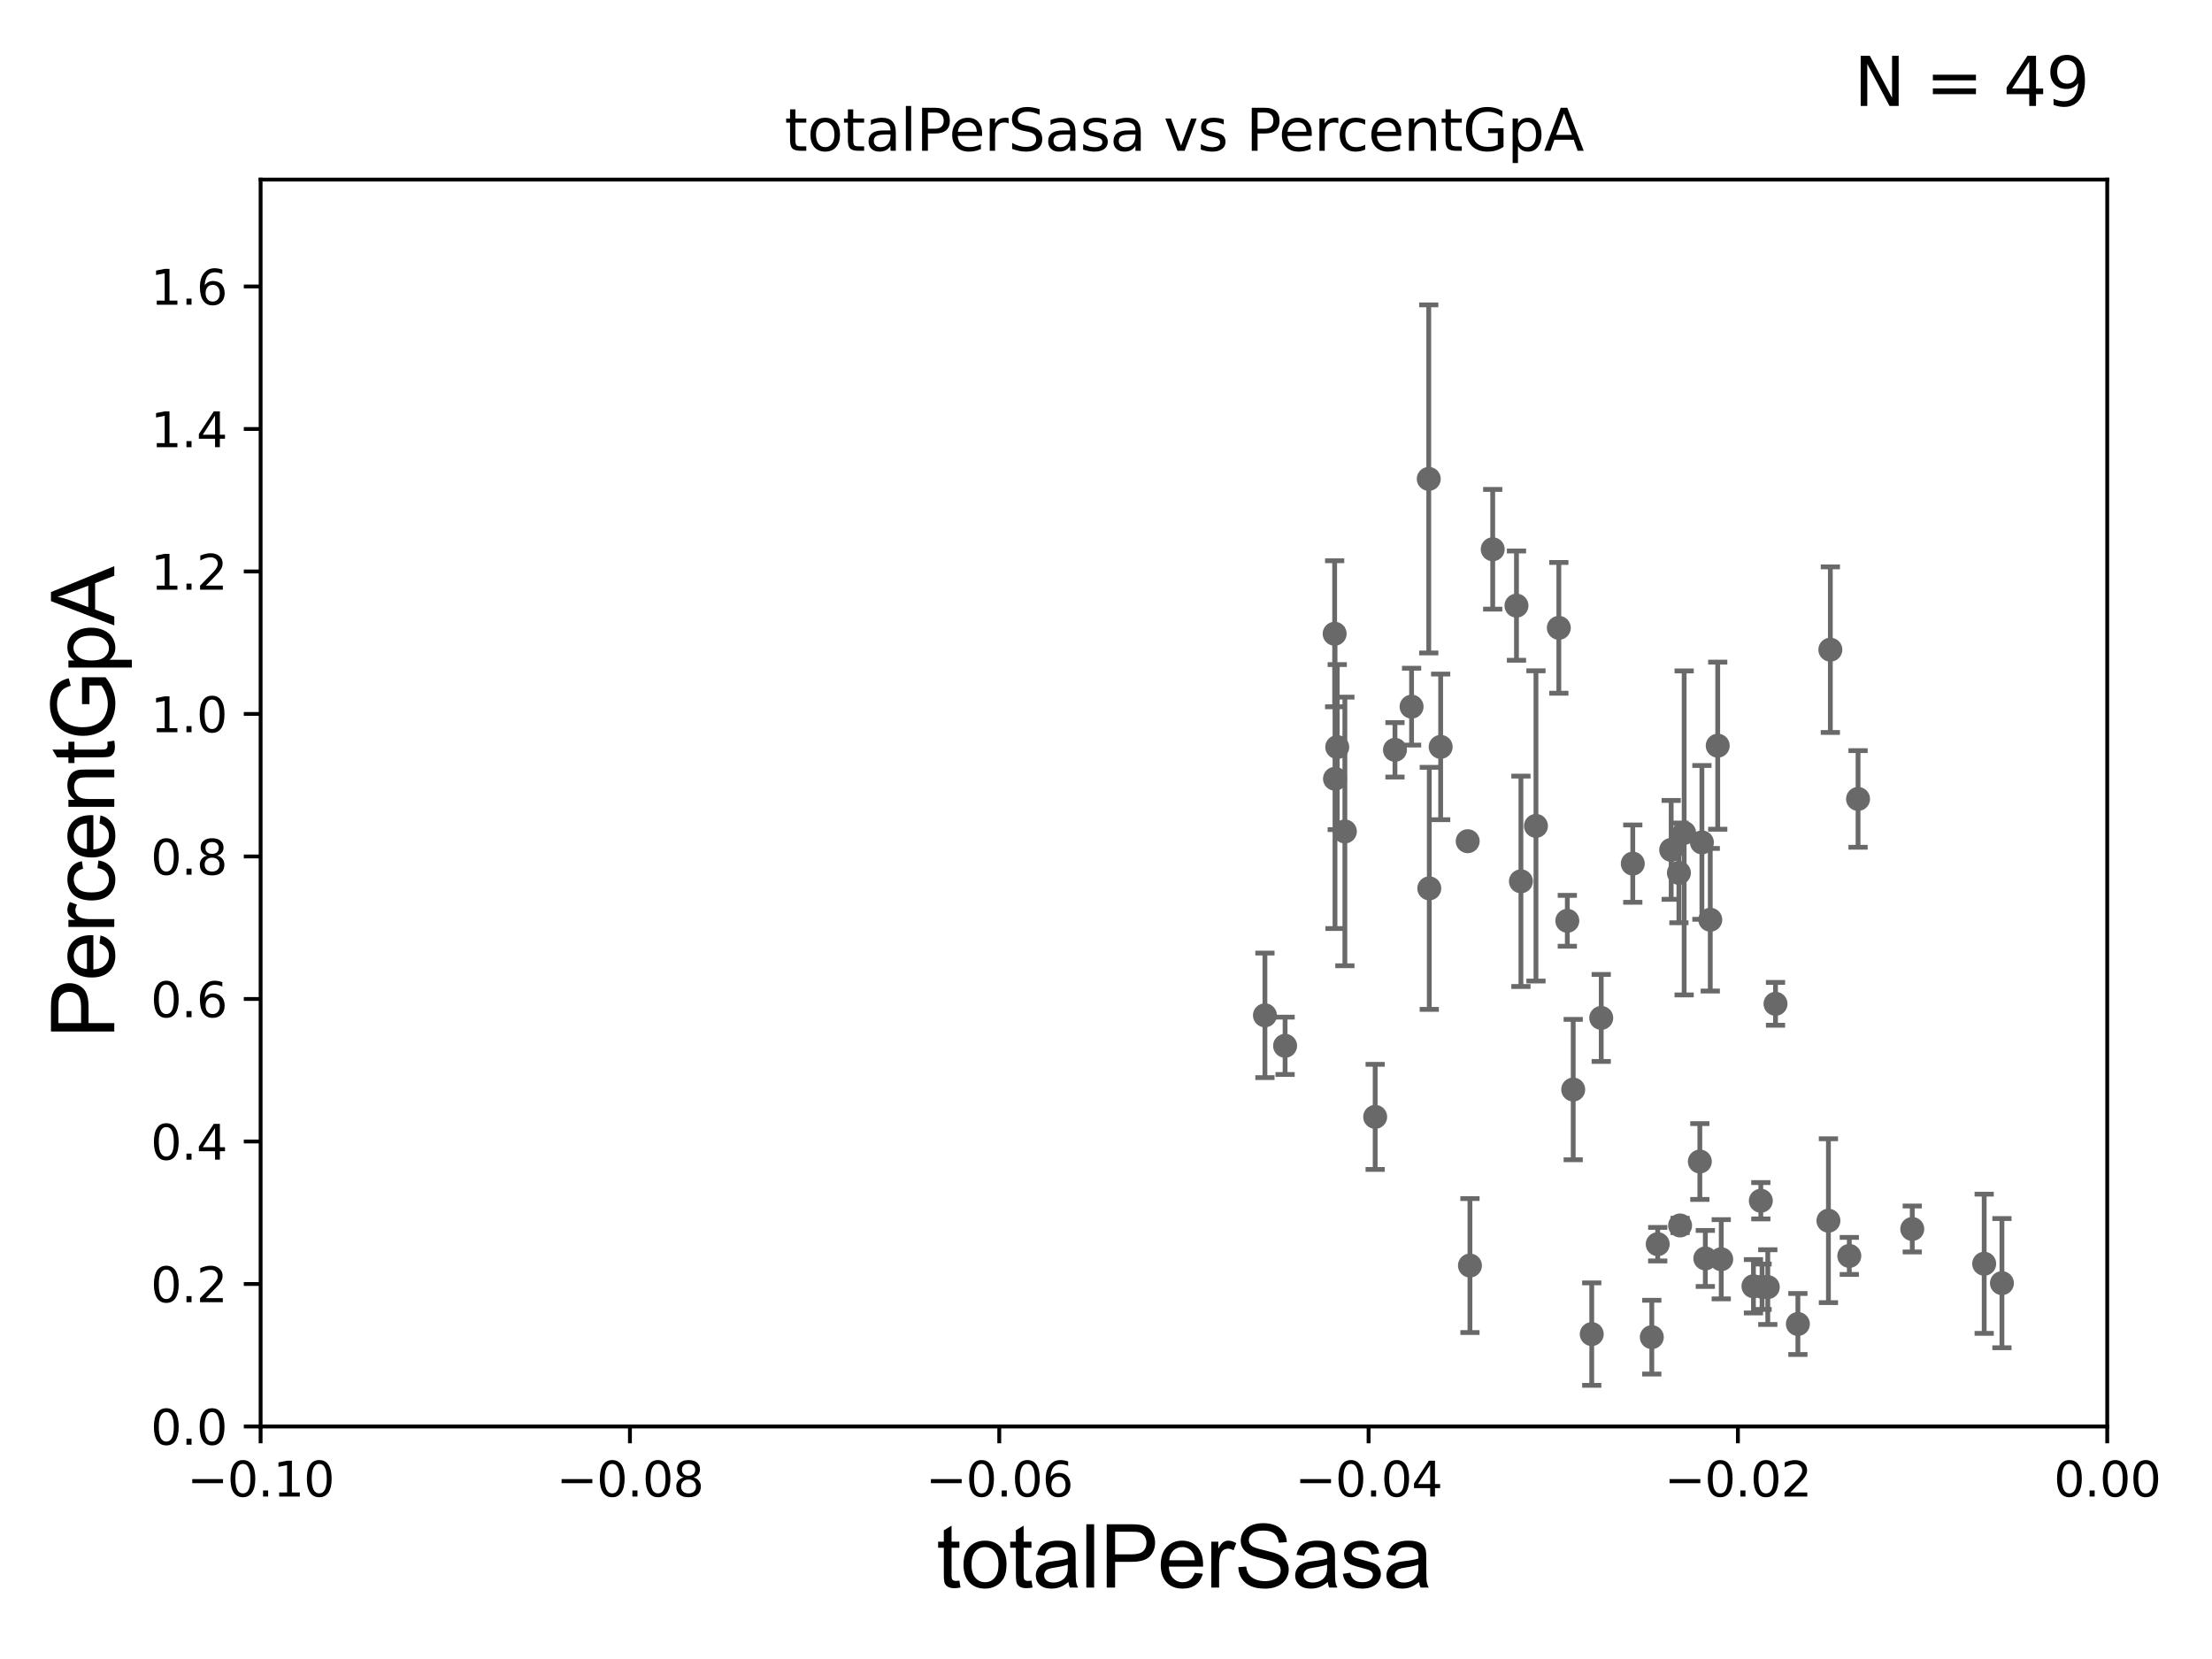 <?xml version="1.0" encoding="utf-8" standalone="no"?>
<!DOCTYPE svg PUBLIC "-//W3C//DTD SVG 1.1//EN"
  "http://www.w3.org/Graphics/SVG/1.1/DTD/svg11.dtd">
<svg xmlns:xlink="http://www.w3.org/1999/xlink" width="460.8pt" height="345.6pt" viewBox="0 0 460.8 345.6" xmlns="http://www.w3.org/2000/svg" version="1.1">
 <defs>
  <style type="text/css">*{stroke-linejoin: round; stroke-linecap: butt}</style>
 </defs>
 <g id="figure_1">
  <g id="patch_1">
   <path d="M 0 345.6 
L 460.8 345.6 
L 460.8 0 
L 0 0 
z
" style="fill: #ffffff"/>
  </g>
  <g id="axes_1">
   <g id="patch_2">
    <path d="M 54.29 297.16 
L 438.975 297.16 
L 438.975 37.411 
L 54.29 37.411 
z
" style="fill: #ffffff"/>
   </g>
   <g id="PathCollection_1">
    <defs>
     <path id="mc9c3c7c101" d="M 0 1.118 
C 0.297 1.118 0.581 1 0.791 0.791 
C 1 0.581 1.118 0.297 1.118 0 
C 1.118 -0.297 1 -0.581 0.791 -0.791 
C 0.581 -1 0.297 -1.118 0 -1.118 
C -0.297 -1.118 -0.581 -1 -0.791 -0.791 
C -1 -0.581 -1.118 -0.297 -1.118 0 
C -1.118 0.297 -1 0.581 -0.791 0.791 
C -0.581 1 -0.297 1.118 0 1.118 
z
" style="stroke: #696969"/>
    </defs>
    <g clip-path="url(#p2b733fd4c2)">
     <use xlink:href="#mc9c3c7c101" x="278.033" y="132.023" style="fill: #696969; stroke: #696969"/>
     <use xlink:href="#mc9c3c7c101" x="413.342" y="263.261" style="fill: #696969; stroke: #696969"/>
     <use xlink:href="#mc9c3c7c101" x="356.282" y="191.598" style="fill: #696969; stroke: #696969"/>
     <use xlink:href="#mc9c3c7c101" x="358.565" y="262.321" style="fill: #696969; stroke: #696969"/>
     <use xlink:href="#mc9c3c7c101" x="327.729" y="226.974" style="fill: #696969; stroke: #696969"/>
     <use xlink:href="#mc9c3c7c101" x="349.748" y="181.837" style="fill: #696969; stroke: #696969"/>
     <use xlink:href="#mc9c3c7c101" x="366.812" y="250.135" style="fill: #696969; stroke: #696969"/>
     <use xlink:href="#mc9c3c7c101" x="368.263" y="268.127" style="fill: #696969; stroke: #696969"/>
     <use xlink:href="#mc9c3c7c101" x="344.102" y="278.551" style="fill: #696969; stroke: #696969"/>
     <use xlink:href="#mc9c3c7c101" x="333.565" y="212.051" style="fill: #696969; stroke: #696969"/>
     <use xlink:href="#mc9c3c7c101" x="355.251" y="262.158" style="fill: #696969; stroke: #696969"/>
     <use xlink:href="#mc9c3c7c101" x="357.834" y="155.338" style="fill: #696969; stroke: #696969"/>
     <use xlink:href="#mc9c3c7c101" x="345.333" y="259.187" style="fill: #696969; stroke: #696969"/>
     <use xlink:href="#mc9c3c7c101" x="367.072" y="268.053" style="fill: #696969; stroke: #696969"/>
     <use xlink:href="#mc9c3c7c101" x="369.872" y="209.115" style="fill: #696969; stroke: #696969"/>
     <use xlink:href="#mc9c3c7c101" x="365.275" y="267.951" style="fill: #696969; stroke: #696969"/>
     <use xlink:href="#mc9c3c7c101" x="387.065" y="166.435" style="fill: #696969; stroke: #696969"/>
     <use xlink:href="#mc9c3c7c101" x="381.295" y="135.341" style="fill: #696969; stroke: #696969"/>
     <use xlink:href="#mc9c3c7c101" x="385.244" y="261.63" style="fill: #696969; stroke: #696969"/>
     <use xlink:href="#mc9c3c7c101" x="374.534" y="275.812" style="fill: #696969; stroke: #696969"/>
     <use xlink:href="#mc9c3c7c101" x="380.893" y="254.293" style="fill: #696969; stroke: #696969"/>
     <use xlink:href="#mc9c3c7c101" x="398.36" y="256.02" style="fill: #696969; stroke: #696969"/>
     <use xlink:href="#mc9c3c7c101" x="348.137" y="177.045" style="fill: #696969; stroke: #696969"/>
     <use xlink:href="#mc9c3c7c101" x="306.217" y="263.636" style="fill: #696969; stroke: #696969"/>
     <use xlink:href="#mc9c3c7c101" x="354.109" y="241.967" style="fill: #696969; stroke: #696969"/>
     <use xlink:href="#mc9c3c7c101" x="340.139" y="179.908" style="fill: #696969; stroke: #696969"/>
     <use xlink:href="#mc9c3c7c101" x="286.474" y="232.664" style="fill: #696969; stroke: #696969"/>
     <use xlink:href="#mc9c3c7c101" x="278.571" y="155.633" style="fill: #696969; stroke: #696969"/>
     <use xlink:href="#mc9c3c7c101" x="278.104" y="162.23" style="fill: #696969; stroke: #696969"/>
     <use xlink:href="#mc9c3c7c101" x="297.635" y="99.765" style="fill: #696969; stroke: #696969"/>
     <use xlink:href="#mc9c3c7c101" x="263.508" y="211.513" style="fill: #696969; stroke: #696969"/>
     <use xlink:href="#mc9c3c7c101" x="297.745" y="185.062" style="fill: #696969; stroke: #696969"/>
     <use xlink:href="#mc9c3c7c101" x="294.059" y="147.21" style="fill: #696969; stroke: #696969"/>
     <use xlink:href="#mc9c3c7c101" x="310.958" y="114.422" style="fill: #696969; stroke: #696969"/>
     <use xlink:href="#mc9c3c7c101" x="280.162" y="173.206" style="fill: #696969; stroke: #696969"/>
     <use xlink:href="#mc9c3c7c101" x="267.709" y="217.86" style="fill: #696969; stroke: #696969"/>
     <use xlink:href="#mc9c3c7c101" x="316.835" y="183.593" style="fill: #696969; stroke: #696969"/>
     <use xlink:href="#mc9c3c7c101" x="300.116" y="155.588" style="fill: #696969; stroke: #696969"/>
     <use xlink:href="#mc9c3c7c101" x="290.597" y="156.205" style="fill: #696969; stroke: #696969"/>
     <use xlink:href="#mc9c3c7c101" x="324.733" y="130.79" style="fill: #696969; stroke: #696969"/>
     <use xlink:href="#mc9c3c7c101" x="315.91" y="126.165" style="fill: #696969; stroke: #696969"/>
     <use xlink:href="#mc9c3c7c101" x="349.994" y="255.285" style="fill: #696969; stroke: #696969"/>
     <use xlink:href="#mc9c3c7c101" x="331.59" y="277.915" style="fill: #696969; stroke: #696969"/>
     <use xlink:href="#mc9c3c7c101" x="319.969" y="172.053" style="fill: #696969; stroke: #696969"/>
     <use xlink:href="#mc9c3c7c101" x="326.503" y="191.818" style="fill: #696969; stroke: #696969"/>
     <use xlink:href="#mc9c3c7c101" x="354.539" y="175.487" style="fill: #696969; stroke: #696969"/>
     <use xlink:href="#mc9c3c7c101" x="350.84" y="173.512" style="fill: #696969; stroke: #696969"/>
     <use xlink:href="#mc9c3c7c101" x="305.747" y="175.238" style="fill: #696969; stroke: #696969"/>
     <use xlink:href="#mc9c3c7c101" x="417.04" y="267.303" style="fill: #696969; stroke: #696969"/>
    </g>
   </g>
   <g id="matplotlib.axis_1">
    <g id="xtick_1">
     <g id="line2d_1">
      <defs>
       <path id="mdb6cb88950" d="M 0 0 
L 0 3.5 
" style="stroke: #000000; stroke-width: 0.8"/>
      </defs>
      <g>
       <use xlink:href="#mdb6cb88950" x="54.29" y="297.16" style="stroke: #000000; stroke-width: 0.8"/>
      </g>
     </g>
     <g id="text_1">
      <!-- −0.10 -->
      <g transform="translate(38.967 311.758)scale(0.1 -0.1)">
       <defs>
        <path id="DejaVuSans-2212" d="M 678 2272 
L 4684 2272 
L 4684 1741 
L 678 1741 
L 678 2272 
z
" transform="scale(0.016)"/>
        <path id="DejaVuSans-30" d="M 2034 4250 
Q 1547 4250 1301 3770 
Q 1056 3291 1056 2328 
Q 1056 1369 1301 889 
Q 1547 409 2034 409 
Q 2525 409 2770 889 
Q 3016 1369 3016 2328 
Q 3016 3291 2770 3770 
Q 2525 4250 2034 4250 
z
M 2034 4750 
Q 2819 4750 3233 4129 
Q 3647 3509 3647 2328 
Q 3647 1150 3233 529 
Q 2819 -91 2034 -91 
Q 1250 -91 836 529 
Q 422 1150 422 2328 
Q 422 3509 836 4129 
Q 1250 4750 2034 4750 
z
" transform="scale(0.016)"/>
        <path id="DejaVuSans-2e" d="M 684 794 
L 1344 794 
L 1344 0 
L 684 0 
L 684 794 
z
" transform="scale(0.016)"/>
        <path id="DejaVuSans-31" d="M 794 531 
L 1825 531 
L 1825 4091 
L 703 3866 
L 703 4441 
L 1819 4666 
L 2450 4666 
L 2450 531 
L 3481 531 
L 3481 0 
L 794 0 
L 794 531 
z
" transform="scale(0.016)"/>
       </defs>
       <use xlink:href="#DejaVuSans-2212"/>
       <use xlink:href="#DejaVuSans-30" x="83.789"/>
       <use xlink:href="#DejaVuSans-2e" x="147.412"/>
       <use xlink:href="#DejaVuSans-31" x="179.199"/>
       <use xlink:href="#DejaVuSans-30" x="242.822"/>
      </g>
     </g>
    </g>
    <g id="xtick_2">
     <g id="line2d_2">
      <g>
       <use xlink:href="#mdb6cb88950" x="131.227" y="297.16" style="stroke: #000000; stroke-width: 0.8"/>
      </g>
     </g>
     <g id="text_2">
      <!-- −0.08 -->
      <g transform="translate(115.904 311.758)scale(0.1 -0.1)">
       <defs>
        <path id="DejaVuSans-38" d="M 2034 2216 
Q 1584 2216 1326 1975 
Q 1069 1734 1069 1313 
Q 1069 891 1326 650 
Q 1584 409 2034 409 
Q 2484 409 2743 651 
Q 3003 894 3003 1313 
Q 3003 1734 2745 1975 
Q 2488 2216 2034 2216 
z
M 1403 2484 
Q 997 2584 770 2862 
Q 544 3141 544 3541 
Q 544 4100 942 4425 
Q 1341 4750 2034 4750 
Q 2731 4750 3128 4425 
Q 3525 4100 3525 3541 
Q 3525 3141 3298 2862 
Q 3072 2584 2669 2484 
Q 3125 2378 3379 2068 
Q 3634 1759 3634 1313 
Q 3634 634 3220 271 
Q 2806 -91 2034 -91 
Q 1263 -91 848 271 
Q 434 634 434 1313 
Q 434 1759 690 2068 
Q 947 2378 1403 2484 
z
M 1172 3481 
Q 1172 3119 1398 2916 
Q 1625 2713 2034 2713 
Q 2441 2713 2670 2916 
Q 2900 3119 2900 3481 
Q 2900 3844 2670 4047 
Q 2441 4250 2034 4250 
Q 1625 4250 1398 4047 
Q 1172 3844 1172 3481 
z
" transform="scale(0.016)"/>
       </defs>
       <use xlink:href="#DejaVuSans-2212"/>
       <use xlink:href="#DejaVuSans-30" x="83.789"/>
       <use xlink:href="#DejaVuSans-2e" x="147.412"/>
       <use xlink:href="#DejaVuSans-30" x="179.199"/>
       <use xlink:href="#DejaVuSans-38" x="242.822"/>
      </g>
     </g>
    </g>
    <g id="xtick_3">
     <g id="line2d_3">
      <g>
       <use xlink:href="#mdb6cb88950" x="208.164" y="297.16" style="stroke: #000000; stroke-width: 0.8"/>
      </g>
     </g>
     <g id="text_3">
      <!-- −0.06 -->
      <g transform="translate(192.841 311.758)scale(0.1 -0.1)">
       <defs>
        <path id="DejaVuSans-36" d="M 2113 2584 
Q 1688 2584 1439 2293 
Q 1191 2003 1191 1497 
Q 1191 994 1439 701 
Q 1688 409 2113 409 
Q 2538 409 2786 701 
Q 3034 994 3034 1497 
Q 3034 2003 2786 2293 
Q 2538 2584 2113 2584 
z
M 3366 4563 
L 3366 3988 
Q 3128 4100 2886 4159 
Q 2644 4219 2406 4219 
Q 1781 4219 1451 3797 
Q 1122 3375 1075 2522 
Q 1259 2794 1537 2939 
Q 1816 3084 2150 3084 
Q 2853 3084 3261 2657 
Q 3669 2231 3669 1497 
Q 3669 778 3244 343 
Q 2819 -91 2113 -91 
Q 1303 -91 875 529 
Q 447 1150 447 2328 
Q 447 3434 972 4092 
Q 1497 4750 2381 4750 
Q 2619 4750 2861 4703 
Q 3103 4656 3366 4563 
z
" transform="scale(0.016)"/>
       </defs>
       <use xlink:href="#DejaVuSans-2212"/>
       <use xlink:href="#DejaVuSans-30" x="83.789"/>
       <use xlink:href="#DejaVuSans-2e" x="147.412"/>
       <use xlink:href="#DejaVuSans-30" x="179.199"/>
       <use xlink:href="#DejaVuSans-36" x="242.822"/>
      </g>
     </g>
    </g>
    <g id="xtick_4">
     <g id="line2d_4">
      <g>
       <use xlink:href="#mdb6cb88950" x="285.101" y="297.16" style="stroke: #000000; stroke-width: 0.8"/>
      </g>
     </g>
     <g id="text_4">
      <!-- −0.04 -->
      <g transform="translate(269.778 311.758)scale(0.1 -0.1)">
       <defs>
        <path id="DejaVuSans-34" d="M 2419 4116 
L 825 1625 
L 2419 1625 
L 2419 4116 
z
M 2253 4666 
L 3047 4666 
L 3047 1625 
L 3713 1625 
L 3713 1100 
L 3047 1100 
L 3047 0 
L 2419 0 
L 2419 1100 
L 313 1100 
L 313 1709 
L 2253 4666 
z
" transform="scale(0.016)"/>
       </defs>
       <use xlink:href="#DejaVuSans-2212"/>
       <use xlink:href="#DejaVuSans-30" x="83.789"/>
       <use xlink:href="#DejaVuSans-2e" x="147.412"/>
       <use xlink:href="#DejaVuSans-30" x="179.199"/>
       <use xlink:href="#DejaVuSans-34" x="242.822"/>
      </g>
     </g>
    </g>
    <g id="xtick_5">
     <g id="line2d_5">
      <g>
       <use xlink:href="#mdb6cb88950" x="362.038" y="297.16" style="stroke: #000000; stroke-width: 0.8"/>
      </g>
     </g>
     <g id="text_5">
      <!-- −0.02 -->
      <g transform="translate(346.715 311.758)scale(0.1 -0.1)">
       <defs>
        <path id="DejaVuSans-32" d="M 1228 531 
L 3431 531 
L 3431 0 
L 469 0 
L 469 531 
Q 828 903 1448 1529 
Q 2069 2156 2228 2338 
Q 2531 2678 2651 2914 
Q 2772 3150 2772 3378 
Q 2772 3750 2511 3984 
Q 2250 4219 1831 4219 
Q 1534 4219 1204 4116 
Q 875 4013 500 3803 
L 500 4441 
Q 881 4594 1212 4672 
Q 1544 4750 1819 4750 
Q 2544 4750 2975 4387 
Q 3406 4025 3406 3419 
Q 3406 3131 3298 2873 
Q 3191 2616 2906 2266 
Q 2828 2175 2409 1742 
Q 1991 1309 1228 531 
z
" transform="scale(0.016)"/>
       </defs>
       <use xlink:href="#DejaVuSans-2212"/>
       <use xlink:href="#DejaVuSans-30" x="83.789"/>
       <use xlink:href="#DejaVuSans-2e" x="147.412"/>
       <use xlink:href="#DejaVuSans-30" x="179.199"/>
       <use xlink:href="#DejaVuSans-32" x="242.822"/>
      </g>
     </g>
    </g>
    <g id="xtick_6">
     <g id="line2d_6">
      <g>
       <use xlink:href="#mdb6cb88950" x="438.975" y="297.16" style="stroke: #000000; stroke-width: 0.8"/>
      </g>
     </g>
     <g id="text_6">
      <!-- 0.00 -->
      <g transform="translate(427.842 311.758)scale(0.1 -0.1)">
       <use xlink:href="#DejaVuSans-30"/>
       <use xlink:href="#DejaVuSans-2e" x="63.623"/>
       <use xlink:href="#DejaVuSans-30" x="95.41"/>
       <use xlink:href="#DejaVuSans-30" x="159.033"/>
      </g>
     </g>
    </g>
    <g id="text_7">
     <!-- totalPerSasa -->
     <g transform="translate(195.105 330.722)scale(0.18 -0.18)">
      <defs>
       <path id="ArialMT-74" d="M 1650 503 
L 1731 6 
Q 1494 -44 1306 -44 
Q 1000 -44 831 53 
Q 663 150 594 308 
Q 525 466 525 972 
L 525 2881 
L 113 2881 
L 113 3319 
L 525 3319 
L 525 4141 
L 1084 4478 
L 1084 3319 
L 1650 3319 
L 1650 2881 
L 1084 2881 
L 1084 941 
Q 1084 700 1114 631 
Q 1144 563 1211 522 
Q 1278 481 1403 481 
Q 1497 481 1650 503 
z
" transform="scale(0.016)"/>
       <path id="ArialMT-6f" d="M 213 1659 
Q 213 2581 725 3025 
Q 1153 3394 1769 3394 
Q 2453 3394 2887 2945 
Q 3322 2497 3322 1706 
Q 3322 1066 3130 698 
Q 2938 331 2570 128 
Q 2203 -75 1769 -75 
Q 1072 -75 642 372 
Q 213 819 213 1659 
z
M 791 1659 
Q 791 1022 1069 705 
Q 1347 388 1769 388 
Q 2188 388 2466 706 
Q 2744 1025 2744 1678 
Q 2744 2294 2464 2611 
Q 2184 2928 1769 2928 
Q 1347 2928 1069 2612 
Q 791 2297 791 1659 
z
" transform="scale(0.016)"/>
       <path id="ArialMT-61" d="M 2588 409 
Q 2275 144 1986 34 
Q 1697 -75 1366 -75 
Q 819 -75 525 192 
Q 231 459 231 875 
Q 231 1119 342 1320 
Q 453 1522 633 1644 
Q 813 1766 1038 1828 
Q 1203 1872 1538 1913 
Q 2219 1994 2541 2106 
Q 2544 2222 2544 2253 
Q 2544 2597 2384 2738 
Q 2169 2928 1744 2928 
Q 1347 2928 1158 2789 
Q 969 2650 878 2297 
L 328 2372 
Q 403 2725 575 2942 
Q 747 3159 1072 3276 
Q 1397 3394 1825 3394 
Q 2250 3394 2515 3294 
Q 2781 3194 2906 3042 
Q 3031 2891 3081 2659 
Q 3109 2516 3109 2141 
L 3109 1391 
Q 3109 606 3145 398 
Q 3181 191 3288 0 
L 2700 0 
Q 2613 175 2588 409 
z
M 2541 1666 
Q 2234 1541 1622 1453 
Q 1275 1403 1131 1340 
Q 988 1278 909 1158 
Q 831 1038 831 891 
Q 831 666 1001 516 
Q 1172 366 1500 366 
Q 1825 366 2078 508 
Q 2331 650 2450 897 
Q 2541 1088 2541 1459 
L 2541 1666 
z
" transform="scale(0.016)"/>
       <path id="ArialMT-6c" d="M 409 0 
L 409 4581 
L 972 4581 
L 972 0 
L 409 0 
z
" transform="scale(0.016)"/>
       <path id="ArialMT-50" d="M 494 0 
L 494 4581 
L 2222 4581 
Q 2678 4581 2919 4538 
Q 3256 4481 3484 4323 
Q 3713 4166 3852 3881 
Q 3991 3597 3991 3256 
Q 3991 2672 3619 2267 
Q 3247 1863 2275 1863 
L 1100 1863 
L 1100 0 
L 494 0 
z
M 1100 2403 
L 2284 2403 
Q 2872 2403 3119 2622 
Q 3366 2841 3366 3238 
Q 3366 3525 3220 3729 
Q 3075 3934 2838 4000 
Q 2684 4041 2272 4041 
L 1100 4041 
L 1100 2403 
z
" transform="scale(0.016)"/>
       <path id="ArialMT-65" d="M 2694 1069 
L 3275 997 
Q 3138 488 2766 206 
Q 2394 -75 1816 -75 
Q 1088 -75 661 373 
Q 234 822 234 1631 
Q 234 2469 665 2931 
Q 1097 3394 1784 3394 
Q 2450 3394 2872 2941 
Q 3294 2488 3294 1666 
Q 3294 1616 3291 1516 
L 816 1516 
Q 847 969 1125 678 
Q 1403 388 1819 388 
Q 2128 388 2347 550 
Q 2566 713 2694 1069 
z
M 847 1978 
L 2700 1978 
Q 2663 2397 2488 2606 
Q 2219 2931 1791 2931 
Q 1403 2931 1139 2672 
Q 875 2413 847 1978 
z
" transform="scale(0.016)"/>
       <path id="ArialMT-72" d="M 416 0 
L 416 3319 
L 922 3319 
L 922 2816 
Q 1116 3169 1280 3281 
Q 1444 3394 1641 3394 
Q 1925 3394 2219 3213 
L 2025 2691 
Q 1819 2813 1613 2813 
Q 1428 2813 1281 2702 
Q 1134 2591 1072 2394 
Q 978 2094 978 1738 
L 978 0 
L 416 0 
z
" transform="scale(0.016)"/>
       <path id="ArialMT-53" d="M 288 1472 
L 859 1522 
Q 900 1178 1048 958 
Q 1197 738 1509 602 
Q 1822 466 2213 466 
Q 2559 466 2825 569 
Q 3091 672 3220 851 
Q 3350 1031 3350 1244 
Q 3350 1459 3225 1620 
Q 3100 1781 2813 1891 
Q 2628 1963 1997 2114 
Q 1366 2266 1113 2400 
Q 784 2572 623 2826 
Q 463 3081 463 3397 
Q 463 3744 659 4045 
Q 856 4347 1234 4503 
Q 1613 4659 2075 4659 
Q 2584 4659 2973 4495 
Q 3363 4331 3572 4012 
Q 3781 3694 3797 3291 
L 3216 3247 
Q 3169 3681 2898 3903 
Q 2628 4125 2100 4125 
Q 1550 4125 1298 3923 
Q 1047 3722 1047 3438 
Q 1047 3191 1225 3031 
Q 1400 2872 2139 2705 
Q 2878 2538 3153 2413 
Q 3553 2228 3743 1945 
Q 3934 1663 3934 1294 
Q 3934 928 3725 604 
Q 3516 281 3123 101 
Q 2731 -78 2241 -78 
Q 1619 -78 1198 103 
Q 778 284 539 648 
Q 300 1013 288 1472 
z
" transform="scale(0.016)"/>
       <path id="ArialMT-73" d="M 197 991 
L 753 1078 
Q 800 744 1014 566 
Q 1228 388 1613 388 
Q 2000 388 2187 545 
Q 2375 703 2375 916 
Q 2375 1106 2209 1216 
Q 2094 1291 1634 1406 
Q 1016 1563 777 1677 
Q 538 1791 414 1992 
Q 291 2194 291 2438 
Q 291 2659 392 2848 
Q 494 3038 669 3163 
Q 800 3259 1026 3326 
Q 1253 3394 1513 3394 
Q 1903 3394 2198 3281 
Q 2494 3169 2634 2976 
Q 2775 2784 2828 2463 
L 2278 2388 
Q 2241 2644 2061 2787 
Q 1881 2931 1553 2931 
Q 1166 2931 1000 2803 
Q 834 2675 834 2503 
Q 834 2394 903 2306 
Q 972 2216 1119 2156 
Q 1203 2125 1616 2013 
Q 2213 1853 2448 1751 
Q 2684 1650 2818 1456 
Q 2953 1263 2953 975 
Q 2953 694 2789 445 
Q 2625 197 2315 61 
Q 2006 -75 1616 -75 
Q 969 -75 630 194 
Q 291 463 197 991 
z
" transform="scale(0.016)"/>
      </defs>
      <use xlink:href="#ArialMT-74"/>
      <use xlink:href="#ArialMT-6f" x="27.783"/>
      <use xlink:href="#ArialMT-74" x="83.398"/>
      <use xlink:href="#ArialMT-61" x="111.182"/>
      <use xlink:href="#ArialMT-6c" x="166.797"/>
      <use xlink:href="#ArialMT-50" x="189.014"/>
      <use xlink:href="#ArialMT-65" x="255.713"/>
      <use xlink:href="#ArialMT-72" x="311.328"/>
      <use xlink:href="#ArialMT-53" x="344.629"/>
      <use xlink:href="#ArialMT-61" x="411.328"/>
      <use xlink:href="#ArialMT-73" x="466.943"/>
      <use xlink:href="#ArialMT-61" x="516.943"/>
     </g>
    </g>
   </g>
   <g id="matplotlib.axis_2">
    <g id="ytick_1">
     <g id="line2d_7">
      <defs>
       <path id="m674c3e9049" d="M 0 0 
L -3.5 0 
" style="stroke: #000000; stroke-width: 0.8"/>
      </defs>
      <g>
       <use xlink:href="#m674c3e9049" x="54.29" y="297.16" style="stroke: #000000; stroke-width: 0.8"/>
      </g>
     </g>
     <g id="text_8">
      <!-- 0.0 -->
      <g transform="translate(31.387 300.959)scale(0.1 -0.1)">
       <use xlink:href="#DejaVuSans-30"/>
       <use xlink:href="#DejaVuSans-2e" x="63.623"/>
       <use xlink:href="#DejaVuSans-30" x="95.41"/>
      </g>
     </g>
    </g>
    <g id="ytick_2">
     <g id="line2d_8">
      <g>
       <use xlink:href="#m674c3e9049" x="54.29" y="267.474" style="stroke: #000000; stroke-width: 0.8"/>
      </g>
     </g>
     <g id="text_9">
      <!-- 0.2 -->
      <g transform="translate(31.387 271.274)scale(0.1 -0.1)">
       <use xlink:href="#DejaVuSans-30"/>
       <use xlink:href="#DejaVuSans-2e" x="63.623"/>
       <use xlink:href="#DejaVuSans-32" x="95.41"/>
      </g>
     </g>
    </g>
    <g id="ytick_3">
     <g id="line2d_9">
      <g>
       <use xlink:href="#m674c3e9049" x="54.29" y="237.789" style="stroke: #000000; stroke-width: 0.8"/>
      </g>
     </g>
     <g id="text_10">
      <!-- 0.4 -->
      <g transform="translate(31.387 241.588)scale(0.1 -0.1)">
       <use xlink:href="#DejaVuSans-30"/>
       <use xlink:href="#DejaVuSans-2e" x="63.623"/>
       <use xlink:href="#DejaVuSans-34" x="95.41"/>
      </g>
     </g>
    </g>
    <g id="ytick_4">
     <g id="line2d_10">
      <g>
       <use xlink:href="#m674c3e9049" x="54.29" y="208.103" style="stroke: #000000; stroke-width: 0.8"/>
      </g>
     </g>
     <g id="text_11">
      <!-- 0.6 -->
      <g transform="translate(31.387 211.902)scale(0.1 -0.1)">
       <use xlink:href="#DejaVuSans-30"/>
       <use xlink:href="#DejaVuSans-2e" x="63.623"/>
       <use xlink:href="#DejaVuSans-36" x="95.41"/>
      </g>
     </g>
    </g>
    <g id="ytick_5">
     <g id="line2d_11">
      <g>
       <use xlink:href="#m674c3e9049" x="54.29" y="178.418" style="stroke: #000000; stroke-width: 0.8"/>
      </g>
     </g>
     <g id="text_12">
      <!-- 0.8 -->
      <g transform="translate(31.387 182.217)scale(0.1 -0.1)">
       <use xlink:href="#DejaVuSans-30"/>
       <use xlink:href="#DejaVuSans-2e" x="63.623"/>
       <use xlink:href="#DejaVuSans-38" x="95.41"/>
      </g>
     </g>
    </g>
    <g id="ytick_6">
     <g id="line2d_12">
      <g>
       <use xlink:href="#m674c3e9049" x="54.29" y="148.732" style="stroke: #000000; stroke-width: 0.8"/>
      </g>
     </g>
     <g id="text_13">
      <!-- 1.0 -->
      <g transform="translate(31.387 152.531)scale(0.1 -0.1)">
       <use xlink:href="#DejaVuSans-31"/>
       <use xlink:href="#DejaVuSans-2e" x="63.623"/>
       <use xlink:href="#DejaVuSans-30" x="95.41"/>
      </g>
     </g>
    </g>
    <g id="ytick_7">
     <g id="line2d_13">
      <g>
       <use xlink:href="#m674c3e9049" x="54.29" y="119.047" style="stroke: #000000; stroke-width: 0.8"/>
      </g>
     </g>
     <g id="text_14">
      <!-- 1.2 -->
      <g transform="translate(31.387 122.846)scale(0.1 -0.1)">
       <use xlink:href="#DejaVuSans-31"/>
       <use xlink:href="#DejaVuSans-2e" x="63.623"/>
       <use xlink:href="#DejaVuSans-32" x="95.41"/>
      </g>
     </g>
    </g>
    <g id="ytick_8">
     <g id="line2d_14">
      <g>
       <use xlink:href="#m674c3e9049" x="54.29" y="89.361" style="stroke: #000000; stroke-width: 0.8"/>
      </g>
     </g>
     <g id="text_15">
      <!-- 1.4 -->
      <g transform="translate(31.387 93.16)scale(0.1 -0.1)">
       <use xlink:href="#DejaVuSans-31"/>
       <use xlink:href="#DejaVuSans-2e" x="63.623"/>
       <use xlink:href="#DejaVuSans-34" x="95.41"/>
      </g>
     </g>
    </g>
    <g id="ytick_9">
     <g id="line2d_15">
      <g>
       <use xlink:href="#m674c3e9049" x="54.29" y="59.675" style="stroke: #000000; stroke-width: 0.8"/>
      </g>
     </g>
     <g id="text_16">
      <!-- 1.6 -->
      <g transform="translate(31.387 63.475)scale(0.1 -0.1)">
       <use xlink:href="#DejaVuSans-31"/>
       <use xlink:href="#DejaVuSans-2e" x="63.623"/>
       <use xlink:href="#DejaVuSans-36" x="95.41"/>
      </g>
     </g>
    </g>
    <g id="text_17">
     <!-- PercentGpA -->
     <g transform="translate(23.809 216.309)rotate(-90)scale(0.18 -0.18)">
      <defs>
       <path id="ArialMT-63" d="M 2588 1216 
L 3141 1144 
Q 3050 572 2676 248 
Q 2303 -75 1759 -75 
Q 1078 -75 664 370 
Q 250 816 250 1647 
Q 250 2184 428 2587 
Q 606 2991 970 3192 
Q 1334 3394 1763 3394 
Q 2303 3394 2647 3120 
Q 2991 2847 3088 2344 
L 2541 2259 
Q 2463 2594 2264 2762 
Q 2066 2931 1784 2931 
Q 1359 2931 1093 2626 
Q 828 2322 828 1663 
Q 828 994 1084 691 
Q 1341 388 1753 388 
Q 2084 388 2306 591 
Q 2528 794 2588 1216 
z
" transform="scale(0.016)"/>
       <path id="ArialMT-6e" d="M 422 0 
L 422 3319 
L 928 3319 
L 928 2847 
Q 1294 3394 1984 3394 
Q 2284 3394 2536 3286 
Q 2788 3178 2913 3003 
Q 3038 2828 3088 2588 
Q 3119 2431 3119 2041 
L 3119 0 
L 2556 0 
L 2556 2019 
Q 2556 2363 2490 2533 
Q 2425 2703 2258 2804 
Q 2091 2906 1866 2906 
Q 1506 2906 1245 2678 
Q 984 2450 984 1813 
L 984 0 
L 422 0 
z
" transform="scale(0.016)"/>
       <path id="ArialMT-47" d="M 2638 1797 
L 2638 2334 
L 4578 2338 
L 4578 638 
Q 4131 281 3656 101 
Q 3181 -78 2681 -78 
Q 2006 -78 1454 211 
Q 903 500 622 1047 
Q 341 1594 341 2269 
Q 341 2938 620 3517 
Q 900 4097 1425 4378 
Q 1950 4659 2634 4659 
Q 3131 4659 3532 4498 
Q 3934 4338 4162 4050 
Q 4391 3763 4509 3300 
L 3963 3150 
Q 3859 3500 3706 3700 
Q 3553 3900 3268 4020 
Q 2984 4141 2638 4141 
Q 2222 4141 1919 4014 
Q 1616 3888 1430 3681 
Q 1244 3475 1141 3228 
Q 966 2803 966 2306 
Q 966 1694 1177 1281 
Q 1388 869 1791 669 
Q 2194 469 2647 469 
Q 3041 469 3416 620 
Q 3791 772 3984 944 
L 3984 1797 
L 2638 1797 
z
" transform="scale(0.016)"/>
       <path id="ArialMT-70" d="M 422 -1272 
L 422 3319 
L 934 3319 
L 934 2888 
Q 1116 3141 1344 3267 
Q 1572 3394 1897 3394 
Q 2322 3394 2647 3175 
Q 2972 2956 3137 2557 
Q 3303 2159 3303 1684 
Q 3303 1175 3120 767 
Q 2938 359 2589 142 
Q 2241 -75 1856 -75 
Q 1575 -75 1351 44 
Q 1128 163 984 344 
L 984 -1272 
L 422 -1272 
z
M 931 1641 
Q 931 1000 1190 694 
Q 1450 388 1819 388 
Q 2194 388 2461 705 
Q 2728 1022 2728 1688 
Q 2728 2322 2467 2637 
Q 2206 2953 1844 2953 
Q 1484 2953 1207 2617 
Q 931 2281 931 1641 
z
" transform="scale(0.016)"/>
       <path id="ArialMT-41" d="M -9 0 
L 1750 4581 
L 2403 4581 
L 4278 0 
L 3588 0 
L 3053 1388 
L 1138 1388 
L 634 0 
L -9 0 
z
M 1313 1881 
L 2866 1881 
L 2388 3150 
Q 2169 3728 2063 4100 
Q 1975 3659 1816 3225 
L 1313 1881 
z
" transform="scale(0.016)"/>
      </defs>
      <use xlink:href="#ArialMT-50"/>
      <use xlink:href="#ArialMT-65" x="66.699"/>
      <use xlink:href="#ArialMT-72" x="122.314"/>
      <use xlink:href="#ArialMT-63" x="155.615"/>
      <use xlink:href="#ArialMT-65" x="205.615"/>
      <use xlink:href="#ArialMT-6e" x="261.23"/>
      <use xlink:href="#ArialMT-74" x="316.846"/>
      <use xlink:href="#ArialMT-47" x="344.629"/>
      <use xlink:href="#ArialMT-70" x="422.412"/>
      <use xlink:href="#ArialMT-41" x="478.027"/>
     </g>
    </g>
   </g>
   <g id="LineCollection_1">
    <path d="M 278.033 147.234 
L 278.033 116.812 
" clip-path="url(#p2b733fd4c2)" style="fill: none; stroke: #696969"/>
    <path d="M 413.342 277.762 
L 413.342 248.761 
" clip-path="url(#p2b733fd4c2)" style="fill: none; stroke: #696969"/>
    <path d="M 356.282 206.45 
L 356.282 176.746 
" clip-path="url(#p2b733fd4c2)" style="fill: none; stroke: #696969"/>
    <path d="M 358.565 270.572 
L 358.565 254.069 
" clip-path="url(#p2b733fd4c2)" style="fill: none; stroke: #696969"/>
    <path d="M 327.729 241.598 
L 327.729 212.351 
" clip-path="url(#p2b733fd4c2)" style="fill: none; stroke: #696969"/>
    <path d="M 349.748 192.225 
L 349.748 171.449 
" clip-path="url(#p2b733fd4c2)" style="fill: none; stroke: #696969"/>
    <path d="M 366.812 253.922 
L 366.812 246.348 
" clip-path="url(#p2b733fd4c2)" style="fill: none; stroke: #696969"/>
    <path d="M 368.263 275.908 
L 368.263 260.346 
" clip-path="url(#p2b733fd4c2)" style="fill: none; stroke: #696969"/>
    <path d="M 344.102 286.235 
L 344.102 270.867 
" clip-path="url(#p2b733fd4c2)" style="fill: none; stroke: #696969"/>
    <path d="M 333.565 221.113 
L 333.565 202.988 
" clip-path="url(#p2b733fd4c2)" style="fill: none; stroke: #696969"/>
    <path d="M 355.251 267.999 
L 355.251 256.318 
" clip-path="url(#p2b733fd4c2)" style="fill: none; stroke: #696969"/>
    <path d="M 357.834 172.743 
L 357.834 137.932 
" clip-path="url(#p2b733fd4c2)" style="fill: none; stroke: #696969"/>
    <path d="M 345.333 262.68 
L 345.333 255.694 
" clip-path="url(#p2b733fd4c2)" style="fill: none; stroke: #696969"/>
    <path d="M 367.072 272.778 
L 367.072 263.328 
" clip-path="url(#p2b733fd4c2)" style="fill: none; stroke: #696969"/>
    <path d="M 369.872 213.579 
L 369.872 204.65 
" clip-path="url(#p2b733fd4c2)" style="fill: none; stroke: #696969"/>
    <path d="M 365.275 273.513 
L 365.275 262.389 
" clip-path="url(#p2b733fd4c2)" style="fill: none; stroke: #696969"/>
    <path d="M 387.065 176.498 
L 387.065 156.372 
" clip-path="url(#p2b733fd4c2)" style="fill: none; stroke: #696969"/>
    <path d="M 381.295 152.589 
L 381.295 118.093 
" clip-path="url(#p2b733fd4c2)" style="fill: none; stroke: #696969"/>
    <path d="M 385.244 265.489 
L 385.244 257.771 
" clip-path="url(#p2b733fd4c2)" style="fill: none; stroke: #696969"/>
    <path d="M 374.534 282.163 
L 374.534 269.461 
" clip-path="url(#p2b733fd4c2)" style="fill: none; stroke: #696969"/>
    <path d="M 380.893 271.362 
L 380.893 237.224 
" clip-path="url(#p2b733fd4c2)" style="fill: none; stroke: #696969"/>
    <path d="M 398.36 260.805 
L 398.36 251.235 
" clip-path="url(#p2b733fd4c2)" style="fill: none; stroke: #696969"/>
    <path d="M 348.137 187.341 
L 348.137 166.748 
" clip-path="url(#p2b733fd4c2)" style="fill: none; stroke: #696969"/>
    <path d="M 306.217 277.588 
L 306.217 249.684 
" clip-path="url(#p2b733fd4c2)" style="fill: none; stroke: #696969"/>
    <path d="M 354.109 249.864 
L 354.109 234.07 
" clip-path="url(#p2b733fd4c2)" style="fill: none; stroke: #696969"/>
    <path d="M 340.139 187.967 
L 340.139 171.85 
" clip-path="url(#p2b733fd4c2)" style="fill: none; stroke: #696969"/>
    <path d="M 286.474 243.612 
L 286.474 221.716 
" clip-path="url(#p2b733fd4c2)" style="fill: none; stroke: #696969"/>
    <path d="M 278.571 172.826 
L 278.571 138.441 
" clip-path="url(#p2b733fd4c2)" style="fill: none; stroke: #696969"/>
    <path d="M 278.104 193.428 
L 278.104 131.032 
" clip-path="url(#p2b733fd4c2)" style="fill: none; stroke: #696969"/>
    <path d="M 297.635 136.021 
L 297.635 63.509 
" clip-path="url(#p2b733fd4c2)" style="fill: none; stroke: #696969"/>
    <path d="M 263.508 224.482 
L 263.508 198.543 
" clip-path="url(#p2b733fd4c2)" style="fill: none; stroke: #696969"/>
    <path d="M 297.745 210.272 
L 297.745 159.852 
" clip-path="url(#p2b733fd4c2)" style="fill: none; stroke: #696969"/>
    <path d="M 294.059 155.216 
L 294.059 139.204 
" clip-path="url(#p2b733fd4c2)" style="fill: none; stroke: #696969"/>
    <path d="M 310.958 126.892 
L 310.958 101.952 
" clip-path="url(#p2b733fd4c2)" style="fill: none; stroke: #696969"/>
    <path d="M 280.162 201.189 
L 280.162 145.223 
" clip-path="url(#p2b733fd4c2)" style="fill: none; stroke: #696969"/>
    <path d="M 267.709 223.832 
L 267.709 211.887 
" clip-path="url(#p2b733fd4c2)" style="fill: none; stroke: #696969"/>
    <path d="M 316.835 205.505 
L 316.835 161.681 
" clip-path="url(#p2b733fd4c2)" style="fill: none; stroke: #696969"/>
    <path d="M 300.116 170.757 
L 300.116 140.42 
" clip-path="url(#p2b733fd4c2)" style="fill: none; stroke: #696969"/>
    <path d="M 290.597 161.88 
L 290.597 150.531 
" clip-path="url(#p2b733fd4c2)" style="fill: none; stroke: #696969"/>
    <path d="M 324.733 144.41 
L 324.733 117.171 
" clip-path="url(#p2b733fd4c2)" style="fill: none; stroke: #696969"/>
    <path d="M 315.91 137.548 
L 315.91 114.781 
" clip-path="url(#p2b733fd4c2)" style="fill: none; stroke: #696969"/>
    <path d="M 349.994 256.776 
L 349.994 253.794 
" clip-path="url(#p2b733fd4c2)" style="fill: none; stroke: #696969"/>
    <path d="M 331.59 288.587 
L 331.59 267.243 
" clip-path="url(#p2b733fd4c2)" style="fill: none; stroke: #696969"/>
    <path d="M 319.969 204.366 
L 319.969 139.74 
" clip-path="url(#p2b733fd4c2)" style="fill: none; stroke: #696969"/>
    <path d="M 326.503 197.115 
L 326.503 186.521 
" clip-path="url(#p2b733fd4c2)" style="fill: none; stroke: #696969"/>
    <path d="M 354.539 191.506 
L 354.539 159.469 
" clip-path="url(#p2b733fd4c2)" style="fill: none; stroke: #696969"/>
    <path d="M 350.84 207.261 
L 350.84 139.763 
" clip-path="url(#p2b733fd4c2)" style="fill: none; stroke: #696969"/>
    <path d="M 305.747 175.754 
L 305.747 174.721 
" clip-path="url(#p2b733fd4c2)" style="fill: none; stroke: #696969"/>
    <path d="M 417.04 280.762 
L 417.04 253.844 
" clip-path="url(#p2b733fd4c2)" style="fill: none; stroke: #696969"/>
   </g>
   <g id="line2d_16">
    <defs>
     <path id="mb9a0b6c2d0" d="M 2 0 
L -2 -0 
" style="stroke: #696969"/>
    </defs>
    <g clip-path="url(#p2b733fd4c2)">
     <use xlink:href="#mb9a0b6c2d0" x="278.033" y="147.234" style="fill: #696969; stroke: #696969"/>
     <use xlink:href="#mb9a0b6c2d0" x="413.342" y="277.762" style="fill: #696969; stroke: #696969"/>
     <use xlink:href="#mb9a0b6c2d0" x="356.282" y="206.45" style="fill: #696969; stroke: #696969"/>
     <use xlink:href="#mb9a0b6c2d0" x="358.565" y="270.572" style="fill: #696969; stroke: #696969"/>
     <use xlink:href="#mb9a0b6c2d0" x="327.729" y="241.598" style="fill: #696969; stroke: #696969"/>
     <use xlink:href="#mb9a0b6c2d0" x="349.748" y="192.225" style="fill: #696969; stroke: #696969"/>
     <use xlink:href="#mb9a0b6c2d0" x="366.812" y="253.922" style="fill: #696969; stroke: #696969"/>
     <use xlink:href="#mb9a0b6c2d0" x="368.263" y="275.908" style="fill: #696969; stroke: #696969"/>
     <use xlink:href="#mb9a0b6c2d0" x="344.102" y="286.235" style="fill: #696969; stroke: #696969"/>
     <use xlink:href="#mb9a0b6c2d0" x="333.565" y="221.113" style="fill: #696969; stroke: #696969"/>
     <use xlink:href="#mb9a0b6c2d0" x="355.251" y="267.999" style="fill: #696969; stroke: #696969"/>
     <use xlink:href="#mb9a0b6c2d0" x="357.834" y="172.743" style="fill: #696969; stroke: #696969"/>
     <use xlink:href="#mb9a0b6c2d0" x="345.333" y="262.68" style="fill: #696969; stroke: #696969"/>
     <use xlink:href="#mb9a0b6c2d0" x="367.072" y="272.778" style="fill: #696969; stroke: #696969"/>
     <use xlink:href="#mb9a0b6c2d0" x="369.872" y="213.579" style="fill: #696969; stroke: #696969"/>
     <use xlink:href="#mb9a0b6c2d0" x="365.275" y="273.513" style="fill: #696969; stroke: #696969"/>
     <use xlink:href="#mb9a0b6c2d0" x="387.065" y="176.498" style="fill: #696969; stroke: #696969"/>
     <use xlink:href="#mb9a0b6c2d0" x="381.295" y="152.589" style="fill: #696969; stroke: #696969"/>
     <use xlink:href="#mb9a0b6c2d0" x="385.244" y="265.489" style="fill: #696969; stroke: #696969"/>
     <use xlink:href="#mb9a0b6c2d0" x="374.534" y="282.163" style="fill: #696969; stroke: #696969"/>
     <use xlink:href="#mb9a0b6c2d0" x="380.893" y="271.362" style="fill: #696969; stroke: #696969"/>
     <use xlink:href="#mb9a0b6c2d0" x="398.36" y="260.805" style="fill: #696969; stroke: #696969"/>
     <use xlink:href="#mb9a0b6c2d0" x="348.137" y="187.341" style="fill: #696969; stroke: #696969"/>
     <use xlink:href="#mb9a0b6c2d0" x="306.217" y="277.588" style="fill: #696969; stroke: #696969"/>
     <use xlink:href="#mb9a0b6c2d0" x="354.109" y="249.864" style="fill: #696969; stroke: #696969"/>
     <use xlink:href="#mb9a0b6c2d0" x="340.139" y="187.967" style="fill: #696969; stroke: #696969"/>
     <use xlink:href="#mb9a0b6c2d0" x="286.474" y="243.612" style="fill: #696969; stroke: #696969"/>
     <use xlink:href="#mb9a0b6c2d0" x="278.571" y="172.826" style="fill: #696969; stroke: #696969"/>
     <use xlink:href="#mb9a0b6c2d0" x="278.104" y="193.428" style="fill: #696969; stroke: #696969"/>
     <use xlink:href="#mb9a0b6c2d0" x="297.635" y="136.021" style="fill: #696969; stroke: #696969"/>
     <use xlink:href="#mb9a0b6c2d0" x="263.508" y="224.482" style="fill: #696969; stroke: #696969"/>
     <use xlink:href="#mb9a0b6c2d0" x="297.745" y="210.272" style="fill: #696969; stroke: #696969"/>
     <use xlink:href="#mb9a0b6c2d0" x="294.059" y="155.216" style="fill: #696969; stroke: #696969"/>
     <use xlink:href="#mb9a0b6c2d0" x="310.958" y="126.892" style="fill: #696969; stroke: #696969"/>
     <use xlink:href="#mb9a0b6c2d0" x="280.162" y="201.189" style="fill: #696969; stroke: #696969"/>
     <use xlink:href="#mb9a0b6c2d0" x="267.709" y="223.832" style="fill: #696969; stroke: #696969"/>
     <use xlink:href="#mb9a0b6c2d0" x="316.835" y="205.505" style="fill: #696969; stroke: #696969"/>
     <use xlink:href="#mb9a0b6c2d0" x="300.116" y="170.757" style="fill: #696969; stroke: #696969"/>
     <use xlink:href="#mb9a0b6c2d0" x="290.597" y="161.88" style="fill: #696969; stroke: #696969"/>
     <use xlink:href="#mb9a0b6c2d0" x="324.733" y="144.41" style="fill: #696969; stroke: #696969"/>
     <use xlink:href="#mb9a0b6c2d0" x="315.91" y="137.548" style="fill: #696969; stroke: #696969"/>
     <use xlink:href="#mb9a0b6c2d0" x="349.994" y="256.776" style="fill: #696969; stroke: #696969"/>
     <use xlink:href="#mb9a0b6c2d0" x="331.59" y="288.587" style="fill: #696969; stroke: #696969"/>
     <use xlink:href="#mb9a0b6c2d0" x="319.969" y="204.366" style="fill: #696969; stroke: #696969"/>
     <use xlink:href="#mb9a0b6c2d0" x="326.503" y="197.115" style="fill: #696969; stroke: #696969"/>
     <use xlink:href="#mb9a0b6c2d0" x="354.539" y="191.506" style="fill: #696969; stroke: #696969"/>
     <use xlink:href="#mb9a0b6c2d0" x="350.84" y="207.261" style="fill: #696969; stroke: #696969"/>
     <use xlink:href="#mb9a0b6c2d0" x="305.747" y="175.754" style="fill: #696969; stroke: #696969"/>
     <use xlink:href="#mb9a0b6c2d0" x="417.04" y="280.762" style="fill: #696969; stroke: #696969"/>
    </g>
   </g>
   <g id="line2d_17">
    <g clip-path="url(#p2b733fd4c2)">
     <use xlink:href="#mb9a0b6c2d0" x="278.033" y="116.812" style="fill: #696969; stroke: #696969"/>
     <use xlink:href="#mb9a0b6c2d0" x="413.342" y="248.761" style="fill: #696969; stroke: #696969"/>
     <use xlink:href="#mb9a0b6c2d0" x="356.282" y="176.746" style="fill: #696969; stroke: #696969"/>
     <use xlink:href="#mb9a0b6c2d0" x="358.565" y="254.069" style="fill: #696969; stroke: #696969"/>
     <use xlink:href="#mb9a0b6c2d0" x="327.729" y="212.351" style="fill: #696969; stroke: #696969"/>
     <use xlink:href="#mb9a0b6c2d0" x="349.748" y="171.449" style="fill: #696969; stroke: #696969"/>
     <use xlink:href="#mb9a0b6c2d0" x="366.812" y="246.348" style="fill: #696969; stroke: #696969"/>
     <use xlink:href="#mb9a0b6c2d0" x="368.263" y="260.346" style="fill: #696969; stroke: #696969"/>
     <use xlink:href="#mb9a0b6c2d0" x="344.102" y="270.867" style="fill: #696969; stroke: #696969"/>
     <use xlink:href="#mb9a0b6c2d0" x="333.565" y="202.988" style="fill: #696969; stroke: #696969"/>
     <use xlink:href="#mb9a0b6c2d0" x="355.251" y="256.318" style="fill: #696969; stroke: #696969"/>
     <use xlink:href="#mb9a0b6c2d0" x="357.834" y="137.932" style="fill: #696969; stroke: #696969"/>
     <use xlink:href="#mb9a0b6c2d0" x="345.333" y="255.694" style="fill: #696969; stroke: #696969"/>
     <use xlink:href="#mb9a0b6c2d0" x="367.072" y="263.328" style="fill: #696969; stroke: #696969"/>
     <use xlink:href="#mb9a0b6c2d0" x="369.872" y="204.65" style="fill: #696969; stroke: #696969"/>
     <use xlink:href="#mb9a0b6c2d0" x="365.275" y="262.389" style="fill: #696969; stroke: #696969"/>
     <use xlink:href="#mb9a0b6c2d0" x="387.065" y="156.372" style="fill: #696969; stroke: #696969"/>
     <use xlink:href="#mb9a0b6c2d0" x="381.295" y="118.093" style="fill: #696969; stroke: #696969"/>
     <use xlink:href="#mb9a0b6c2d0" x="385.244" y="257.771" style="fill: #696969; stroke: #696969"/>
     <use xlink:href="#mb9a0b6c2d0" x="374.534" y="269.461" style="fill: #696969; stroke: #696969"/>
     <use xlink:href="#mb9a0b6c2d0" x="380.893" y="237.224" style="fill: #696969; stroke: #696969"/>
     <use xlink:href="#mb9a0b6c2d0" x="398.36" y="251.235" style="fill: #696969; stroke: #696969"/>
     <use xlink:href="#mb9a0b6c2d0" x="348.137" y="166.748" style="fill: #696969; stroke: #696969"/>
     <use xlink:href="#mb9a0b6c2d0" x="306.217" y="249.684" style="fill: #696969; stroke: #696969"/>
     <use xlink:href="#mb9a0b6c2d0" x="354.109" y="234.07" style="fill: #696969; stroke: #696969"/>
     <use xlink:href="#mb9a0b6c2d0" x="340.139" y="171.85" style="fill: #696969; stroke: #696969"/>
     <use xlink:href="#mb9a0b6c2d0" x="286.474" y="221.716" style="fill: #696969; stroke: #696969"/>
     <use xlink:href="#mb9a0b6c2d0" x="278.571" y="138.441" style="fill: #696969; stroke: #696969"/>
     <use xlink:href="#mb9a0b6c2d0" x="278.104" y="131.032" style="fill: #696969; stroke: #696969"/>
     <use xlink:href="#mb9a0b6c2d0" x="297.635" y="63.509" style="fill: #696969; stroke: #696969"/>
     <use xlink:href="#mb9a0b6c2d0" x="263.508" y="198.543" style="fill: #696969; stroke: #696969"/>
     <use xlink:href="#mb9a0b6c2d0" x="297.745" y="159.852" style="fill: #696969; stroke: #696969"/>
     <use xlink:href="#mb9a0b6c2d0" x="294.059" y="139.204" style="fill: #696969; stroke: #696969"/>
     <use xlink:href="#mb9a0b6c2d0" x="310.958" y="101.952" style="fill: #696969; stroke: #696969"/>
     <use xlink:href="#mb9a0b6c2d0" x="280.162" y="145.223" style="fill: #696969; stroke: #696969"/>
     <use xlink:href="#mb9a0b6c2d0" x="267.709" y="211.887" style="fill: #696969; stroke: #696969"/>
     <use xlink:href="#mb9a0b6c2d0" x="316.835" y="161.681" style="fill: #696969; stroke: #696969"/>
     <use xlink:href="#mb9a0b6c2d0" x="300.116" y="140.42" style="fill: #696969; stroke: #696969"/>
     <use xlink:href="#mb9a0b6c2d0" x="290.597" y="150.531" style="fill: #696969; stroke: #696969"/>
     <use xlink:href="#mb9a0b6c2d0" x="324.733" y="117.171" style="fill: #696969; stroke: #696969"/>
     <use xlink:href="#mb9a0b6c2d0" x="315.91" y="114.781" style="fill: #696969; stroke: #696969"/>
     <use xlink:href="#mb9a0b6c2d0" x="349.994" y="253.794" style="fill: #696969; stroke: #696969"/>
     <use xlink:href="#mb9a0b6c2d0" x="331.59" y="267.243" style="fill: #696969; stroke: #696969"/>
     <use xlink:href="#mb9a0b6c2d0" x="319.969" y="139.74" style="fill: #696969; stroke: #696969"/>
     <use xlink:href="#mb9a0b6c2d0" x="326.503" y="186.521" style="fill: #696969; stroke: #696969"/>
     <use xlink:href="#mb9a0b6c2d0" x="354.539" y="159.469" style="fill: #696969; stroke: #696969"/>
     <use xlink:href="#mb9a0b6c2d0" x="350.84" y="139.763" style="fill: #696969; stroke: #696969"/>
     <use xlink:href="#mb9a0b6c2d0" x="305.747" y="174.721" style="fill: #696969; stroke: #696969"/>
     <use xlink:href="#mb9a0b6c2d0" x="417.04" y="253.844" style="fill: #696969; stroke: #696969"/>
    </g>
   </g>
   <g id="line2d_18">
    <defs>
     <path id="m1376b30657" d="M 0 2 
C 0.53 2 1.039 1.789 1.414 1.414 
C 1.789 1.039 2 0.53 2 0 
C 2 -0.53 1.789 -1.039 1.414 -1.414 
C 1.039 -1.789 0.53 -2 0 -2 
C -0.53 -2 -1.039 -1.789 -1.414 -1.414 
C -1.789 -1.039 -2 -0.53 -2 0 
C -2 0.53 -1.789 1.039 -1.414 1.414 
C -1.039 1.789 -0.53 2 0 2 
z
" style="stroke: #696969"/>
    </defs>
    <g clip-path="url(#p2b733fd4c2)">
     <use xlink:href="#m1376b30657" x="278.033" y="132.023" style="fill: #696969; stroke: #696969"/>
     <use xlink:href="#m1376b30657" x="413.342" y="263.261" style="fill: #696969; stroke: #696969"/>
     <use xlink:href="#m1376b30657" x="356.282" y="191.598" style="fill: #696969; stroke: #696969"/>
     <use xlink:href="#m1376b30657" x="358.565" y="262.321" style="fill: #696969; stroke: #696969"/>
     <use xlink:href="#m1376b30657" x="327.729" y="226.974" style="fill: #696969; stroke: #696969"/>
     <use xlink:href="#m1376b30657" x="349.748" y="181.837" style="fill: #696969; stroke: #696969"/>
     <use xlink:href="#m1376b30657" x="366.812" y="250.135" style="fill: #696969; stroke: #696969"/>
     <use xlink:href="#m1376b30657" x="368.263" y="268.127" style="fill: #696969; stroke: #696969"/>
     <use xlink:href="#m1376b30657" x="344.102" y="278.551" style="fill: #696969; stroke: #696969"/>
     <use xlink:href="#m1376b30657" x="333.565" y="212.051" style="fill: #696969; stroke: #696969"/>
     <use xlink:href="#m1376b30657" x="355.251" y="262.158" style="fill: #696969; stroke: #696969"/>
     <use xlink:href="#m1376b30657" x="357.834" y="155.338" style="fill: #696969; stroke: #696969"/>
     <use xlink:href="#m1376b30657" x="345.333" y="259.187" style="fill: #696969; stroke: #696969"/>
     <use xlink:href="#m1376b30657" x="367.072" y="268.053" style="fill: #696969; stroke: #696969"/>
     <use xlink:href="#m1376b30657" x="369.872" y="209.115" style="fill: #696969; stroke: #696969"/>
     <use xlink:href="#m1376b30657" x="365.275" y="267.951" style="fill: #696969; stroke: #696969"/>
     <use xlink:href="#m1376b30657" x="387.065" y="166.435" style="fill: #696969; stroke: #696969"/>
     <use xlink:href="#m1376b30657" x="381.295" y="135.341" style="fill: #696969; stroke: #696969"/>
     <use xlink:href="#m1376b30657" x="385.244" y="261.63" style="fill: #696969; stroke: #696969"/>
     <use xlink:href="#m1376b30657" x="374.534" y="275.812" style="fill: #696969; stroke: #696969"/>
     <use xlink:href="#m1376b30657" x="380.893" y="254.293" style="fill: #696969; stroke: #696969"/>
     <use xlink:href="#m1376b30657" x="398.36" y="256.02" style="fill: #696969; stroke: #696969"/>
     <use xlink:href="#m1376b30657" x="348.137" y="177.045" style="fill: #696969; stroke: #696969"/>
     <use xlink:href="#m1376b30657" x="306.217" y="263.636" style="fill: #696969; stroke: #696969"/>
     <use xlink:href="#m1376b30657" x="354.109" y="241.967" style="fill: #696969; stroke: #696969"/>
     <use xlink:href="#m1376b30657" x="340.139" y="179.908" style="fill: #696969; stroke: #696969"/>
     <use xlink:href="#m1376b30657" x="286.474" y="232.664" style="fill: #696969; stroke: #696969"/>
     <use xlink:href="#m1376b30657" x="278.571" y="155.633" style="fill: #696969; stroke: #696969"/>
     <use xlink:href="#m1376b30657" x="278.104" y="162.23" style="fill: #696969; stroke: #696969"/>
     <use xlink:href="#m1376b30657" x="297.635" y="99.765" style="fill: #696969; stroke: #696969"/>
     <use xlink:href="#m1376b30657" x="263.508" y="211.513" style="fill: #696969; stroke: #696969"/>
     <use xlink:href="#m1376b30657" x="297.745" y="185.062" style="fill: #696969; stroke: #696969"/>
     <use xlink:href="#m1376b30657" x="294.059" y="147.21" style="fill: #696969; stroke: #696969"/>
     <use xlink:href="#m1376b30657" x="310.958" y="114.422" style="fill: #696969; stroke: #696969"/>
     <use xlink:href="#m1376b30657" x="280.162" y="173.206" style="fill: #696969; stroke: #696969"/>
     <use xlink:href="#m1376b30657" x="267.709" y="217.86" style="fill: #696969; stroke: #696969"/>
     <use xlink:href="#m1376b30657" x="316.835" y="183.593" style="fill: #696969; stroke: #696969"/>
     <use xlink:href="#m1376b30657" x="300.116" y="155.588" style="fill: #696969; stroke: #696969"/>
     <use xlink:href="#m1376b30657" x="290.597" y="156.205" style="fill: #696969; stroke: #696969"/>
     <use xlink:href="#m1376b30657" x="324.733" y="130.79" style="fill: #696969; stroke: #696969"/>
     <use xlink:href="#m1376b30657" x="315.91" y="126.165" style="fill: #696969; stroke: #696969"/>
     <use xlink:href="#m1376b30657" x="349.994" y="255.285" style="fill: #696969; stroke: #696969"/>
     <use xlink:href="#m1376b30657" x="331.59" y="277.915" style="fill: #696969; stroke: #696969"/>
     <use xlink:href="#m1376b30657" x="319.969" y="172.053" style="fill: #696969; stroke: #696969"/>
     <use xlink:href="#m1376b30657" x="326.503" y="191.818" style="fill: #696969; stroke: #696969"/>
     <use xlink:href="#m1376b30657" x="354.539" y="175.487" style="fill: #696969; stroke: #696969"/>
     <use xlink:href="#m1376b30657" x="350.84" y="173.512" style="fill: #696969; stroke: #696969"/>
     <use xlink:href="#m1376b30657" x="305.747" y="175.238" style="fill: #696969; stroke: #696969"/>
     <use xlink:href="#m1376b30657" x="417.04" y="267.303" style="fill: #696969; stroke: #696969"/>
    </g>
   </g>
   <g id="patch_3">
    <path d="M 54.29 297.16 
L 54.29 37.411 
" style="fill: none; stroke: #000000; stroke-width: 0.8; stroke-linejoin: miter; stroke-linecap: square"/>
   </g>
   <g id="patch_4">
    <path d="M 438.975 297.16 
L 438.975 37.411 
" style="fill: none; stroke: #000000; stroke-width: 0.8; stroke-linejoin: miter; stroke-linecap: square"/>
   </g>
   <g id="patch_5">
    <path d="M 54.29 297.16 
L 438.975 297.16 
" style="fill: none; stroke: #000000; stroke-width: 0.8; stroke-linejoin: miter; stroke-linecap: square"/>
   </g>
   <g id="patch_6">
    <path d="M 54.29 37.411 
L 438.975 37.411 
" style="fill: none; stroke: #000000; stroke-width: 0.8; stroke-linejoin: miter; stroke-linecap: square"/>
   </g>
   <g id="text_18">
    <!-- N = 49 -->
    <g transform="translate(386.209 22.074)scale(0.14 -0.14)">
     <defs>
      <path id="DejaVuSans-4e" d="M 628 4666 
L 1478 4666 
L 3547 763 
L 3547 4666 
L 4159 4666 
L 4159 0 
L 3309 0 
L 1241 3903 
L 1241 0 
L 628 0 
L 628 4666 
z
" transform="scale(0.016)"/>
      <path id="DejaVuSans-20" transform="scale(0.016)"/>
      <path id="DejaVuSans-3d" d="M 678 2906 
L 4684 2906 
L 4684 2381 
L 678 2381 
L 678 2906 
z
M 678 1631 
L 4684 1631 
L 4684 1100 
L 678 1100 
L 678 1631 
z
" transform="scale(0.016)"/>
      <path id="DejaVuSans-39" d="M 703 97 
L 703 672 
Q 941 559 1184 500 
Q 1428 441 1663 441 
Q 2288 441 2617 861 
Q 2947 1281 2994 2138 
Q 2813 1869 2534 1725 
Q 2256 1581 1919 1581 
Q 1219 1581 811 2004 
Q 403 2428 403 3163 
Q 403 3881 828 4315 
Q 1253 4750 1959 4750 
Q 2769 4750 3195 4129 
Q 3622 3509 3622 2328 
Q 3622 1225 3098 567 
Q 2575 -91 1691 -91 
Q 1453 -91 1209 -44 
Q 966 3 703 97 
z
M 1959 2075 
Q 2384 2075 2632 2365 
Q 2881 2656 2881 3163 
Q 2881 3666 2632 3958 
Q 2384 4250 1959 4250 
Q 1534 4250 1286 3958 
Q 1038 3666 1038 3163 
Q 1038 2656 1286 2365 
Q 1534 2075 1959 2075 
z
" transform="scale(0.016)"/>
     </defs>
     <use xlink:href="#DejaVuSans-4e"/>
     <use xlink:href="#DejaVuSans-20" x="74.805"/>
     <use xlink:href="#DejaVuSans-3d" x="106.592"/>
     <use xlink:href="#DejaVuSans-20" x="190.381"/>
     <use xlink:href="#DejaVuSans-34" x="222.168"/>
     <use xlink:href="#DejaVuSans-39" x="285.791"/>
    </g>
   </g>
   <g id="text_19">
    <!-- totalPerSasa vs PercentGpA -->
    <g transform="translate(163.443 31.411)scale(0.12 -0.12)">
     <defs>
      <path id="DejaVuSans-74" d="M 1172 4494 
L 1172 3500 
L 2356 3500 
L 2356 3053 
L 1172 3053 
L 1172 1153 
Q 1172 725 1289 603 
Q 1406 481 1766 481 
L 2356 481 
L 2356 0 
L 1766 0 
Q 1100 0 847 248 
Q 594 497 594 1153 
L 594 3053 
L 172 3053 
L 172 3500 
L 594 3500 
L 594 4494 
L 1172 4494 
z
" transform="scale(0.016)"/>
      <path id="DejaVuSans-6f" d="M 1959 3097 
Q 1497 3097 1228 2736 
Q 959 2375 959 1747 
Q 959 1119 1226 758 
Q 1494 397 1959 397 
Q 2419 397 2687 759 
Q 2956 1122 2956 1747 
Q 2956 2369 2687 2733 
Q 2419 3097 1959 3097 
z
M 1959 3584 
Q 2709 3584 3137 3096 
Q 3566 2609 3566 1747 
Q 3566 888 3137 398 
Q 2709 -91 1959 -91 
Q 1206 -91 779 398 
Q 353 888 353 1747 
Q 353 2609 779 3096 
Q 1206 3584 1959 3584 
z
" transform="scale(0.016)"/>
      <path id="DejaVuSans-61" d="M 2194 1759 
Q 1497 1759 1228 1600 
Q 959 1441 959 1056 
Q 959 750 1161 570 
Q 1363 391 1709 391 
Q 2188 391 2477 730 
Q 2766 1069 2766 1631 
L 2766 1759 
L 2194 1759 
z
M 3341 1997 
L 3341 0 
L 2766 0 
L 2766 531 
Q 2569 213 2275 61 
Q 1981 -91 1556 -91 
Q 1019 -91 701 211 
Q 384 513 384 1019 
Q 384 1609 779 1909 
Q 1175 2209 1959 2209 
L 2766 2209 
L 2766 2266 
Q 2766 2663 2505 2880 
Q 2244 3097 1772 3097 
Q 1472 3097 1187 3025 
Q 903 2953 641 2809 
L 641 3341 
Q 956 3463 1253 3523 
Q 1550 3584 1831 3584 
Q 2591 3584 2966 3190 
Q 3341 2797 3341 1997 
z
" transform="scale(0.016)"/>
      <path id="DejaVuSans-6c" d="M 603 4863 
L 1178 4863 
L 1178 0 
L 603 0 
L 603 4863 
z
" transform="scale(0.016)"/>
      <path id="DejaVuSans-50" d="M 1259 4147 
L 1259 2394 
L 2053 2394 
Q 2494 2394 2734 2622 
Q 2975 2850 2975 3272 
Q 2975 3691 2734 3919 
Q 2494 4147 2053 4147 
L 1259 4147 
z
M 628 4666 
L 2053 4666 
Q 2838 4666 3239 4311 
Q 3641 3956 3641 3272 
Q 3641 2581 3239 2228 
Q 2838 1875 2053 1875 
L 1259 1875 
L 1259 0 
L 628 0 
L 628 4666 
z
" transform="scale(0.016)"/>
      <path id="DejaVuSans-65" d="M 3597 1894 
L 3597 1613 
L 953 1613 
Q 991 1019 1311 708 
Q 1631 397 2203 397 
Q 2534 397 2845 478 
Q 3156 559 3463 722 
L 3463 178 
Q 3153 47 2828 -22 
Q 2503 -91 2169 -91 
Q 1331 -91 842 396 
Q 353 884 353 1716 
Q 353 2575 817 3079 
Q 1281 3584 2069 3584 
Q 2775 3584 3186 3129 
Q 3597 2675 3597 1894 
z
M 3022 2063 
Q 3016 2534 2758 2815 
Q 2500 3097 2075 3097 
Q 1594 3097 1305 2825 
Q 1016 2553 972 2059 
L 3022 2063 
z
" transform="scale(0.016)"/>
      <path id="DejaVuSans-72" d="M 2631 2963 
Q 2534 3019 2420 3045 
Q 2306 3072 2169 3072 
Q 1681 3072 1420 2755 
Q 1159 2438 1159 1844 
L 1159 0 
L 581 0 
L 581 3500 
L 1159 3500 
L 1159 2956 
Q 1341 3275 1631 3429 
Q 1922 3584 2338 3584 
Q 2397 3584 2469 3576 
Q 2541 3569 2628 3553 
L 2631 2963 
z
" transform="scale(0.016)"/>
      <path id="DejaVuSans-53" d="M 3425 4513 
L 3425 3897 
Q 3066 4069 2747 4153 
Q 2428 4238 2131 4238 
Q 1616 4238 1336 4038 
Q 1056 3838 1056 3469 
Q 1056 3159 1242 3001 
Q 1428 2844 1947 2747 
L 2328 2669 
Q 3034 2534 3370 2195 
Q 3706 1856 3706 1288 
Q 3706 609 3251 259 
Q 2797 -91 1919 -91 
Q 1588 -91 1214 -16 
Q 841 59 441 206 
L 441 856 
Q 825 641 1194 531 
Q 1563 422 1919 422 
Q 2459 422 2753 634 
Q 3047 847 3047 1241 
Q 3047 1584 2836 1778 
Q 2625 1972 2144 2069 
L 1759 2144 
Q 1053 2284 737 2584 
Q 422 2884 422 3419 
Q 422 4038 858 4394 
Q 1294 4750 2059 4750 
Q 2388 4750 2728 4690 
Q 3069 4631 3425 4513 
z
" transform="scale(0.016)"/>
      <path id="DejaVuSans-73" d="M 2834 3397 
L 2834 2853 
Q 2591 2978 2328 3040 
Q 2066 3103 1784 3103 
Q 1356 3103 1142 2972 
Q 928 2841 928 2578 
Q 928 2378 1081 2264 
Q 1234 2150 1697 2047 
L 1894 2003 
Q 2506 1872 2764 1633 
Q 3022 1394 3022 966 
Q 3022 478 2636 193 
Q 2250 -91 1575 -91 
Q 1294 -91 989 -36 
Q 684 19 347 128 
L 347 722 
Q 666 556 975 473 
Q 1284 391 1588 391 
Q 1994 391 2212 530 
Q 2431 669 2431 922 
Q 2431 1156 2273 1281 
Q 2116 1406 1581 1522 
L 1381 1569 
Q 847 1681 609 1914 
Q 372 2147 372 2553 
Q 372 3047 722 3315 
Q 1072 3584 1716 3584 
Q 2034 3584 2315 3537 
Q 2597 3491 2834 3397 
z
" transform="scale(0.016)"/>
      <path id="DejaVuSans-76" d="M 191 3500 
L 800 3500 
L 1894 563 
L 2988 3500 
L 3597 3500 
L 2284 0 
L 1503 0 
L 191 3500 
z
" transform="scale(0.016)"/>
      <path id="DejaVuSans-63" d="M 3122 3366 
L 3122 2828 
Q 2878 2963 2633 3030 
Q 2388 3097 2138 3097 
Q 1578 3097 1268 2742 
Q 959 2388 959 1747 
Q 959 1106 1268 751 
Q 1578 397 2138 397 
Q 2388 397 2633 464 
Q 2878 531 3122 666 
L 3122 134 
Q 2881 22 2623 -34 
Q 2366 -91 2075 -91 
Q 1284 -91 818 406 
Q 353 903 353 1747 
Q 353 2603 823 3093 
Q 1294 3584 2113 3584 
Q 2378 3584 2631 3529 
Q 2884 3475 3122 3366 
z
" transform="scale(0.016)"/>
      <path id="DejaVuSans-6e" d="M 3513 2113 
L 3513 0 
L 2938 0 
L 2938 2094 
Q 2938 2591 2744 2837 
Q 2550 3084 2163 3084 
Q 1697 3084 1428 2787 
Q 1159 2491 1159 1978 
L 1159 0 
L 581 0 
L 581 3500 
L 1159 3500 
L 1159 2956 
Q 1366 3272 1645 3428 
Q 1925 3584 2291 3584 
Q 2894 3584 3203 3211 
Q 3513 2838 3513 2113 
z
" transform="scale(0.016)"/>
      <path id="DejaVuSans-47" d="M 3809 666 
L 3809 1919 
L 2778 1919 
L 2778 2438 
L 4434 2438 
L 4434 434 
Q 4069 175 3628 42 
Q 3188 -91 2688 -91 
Q 1594 -91 976 548 
Q 359 1188 359 2328 
Q 359 3472 976 4111 
Q 1594 4750 2688 4750 
Q 3144 4750 3555 4637 
Q 3966 4525 4313 4306 
L 4313 3634 
Q 3963 3931 3569 4081 
Q 3175 4231 2741 4231 
Q 1884 4231 1454 3753 
Q 1025 3275 1025 2328 
Q 1025 1384 1454 906 
Q 1884 428 2741 428 
Q 3075 428 3337 486 
Q 3600 544 3809 666 
z
" transform="scale(0.016)"/>
      <path id="DejaVuSans-70" d="M 1159 525 
L 1159 -1331 
L 581 -1331 
L 581 3500 
L 1159 3500 
L 1159 2969 
Q 1341 3281 1617 3432 
Q 1894 3584 2278 3584 
Q 2916 3584 3314 3078 
Q 3713 2572 3713 1747 
Q 3713 922 3314 415 
Q 2916 -91 2278 -91 
Q 1894 -91 1617 61 
Q 1341 213 1159 525 
z
M 3116 1747 
Q 3116 2381 2855 2742 
Q 2594 3103 2138 3103 
Q 1681 3103 1420 2742 
Q 1159 2381 1159 1747 
Q 1159 1113 1420 752 
Q 1681 391 2138 391 
Q 2594 391 2855 752 
Q 3116 1113 3116 1747 
z
" transform="scale(0.016)"/>
      <path id="DejaVuSans-41" d="M 2188 4044 
L 1331 1722 
L 3047 1722 
L 2188 4044 
z
M 1831 4666 
L 2547 4666 
L 4325 0 
L 3669 0 
L 3244 1197 
L 1141 1197 
L 716 0 
L 50 0 
L 1831 4666 
z
" transform="scale(0.016)"/>
     </defs>
     <use xlink:href="#DejaVuSans-74"/>
     <use xlink:href="#DejaVuSans-6f" x="39.209"/>
     <use xlink:href="#DejaVuSans-74" x="100.391"/>
     <use xlink:href="#DejaVuSans-61" x="139.6"/>
     <use xlink:href="#DejaVuSans-6c" x="200.879"/>
     <use xlink:href="#DejaVuSans-50" x="228.662"/>
     <use xlink:href="#DejaVuSans-65" x="285.34"/>
     <use xlink:href="#DejaVuSans-72" x="346.863"/>
     <use xlink:href="#DejaVuSans-53" x="387.977"/>
     <use xlink:href="#DejaVuSans-61" x="451.453"/>
     <use xlink:href="#DejaVuSans-73" x="512.732"/>
     <use xlink:href="#DejaVuSans-61" x="564.832"/>
     <use xlink:href="#DejaVuSans-20" x="626.111"/>
     <use xlink:href="#DejaVuSans-76" x="657.898"/>
     <use xlink:href="#DejaVuSans-73" x="717.078"/>
     <use xlink:href="#DejaVuSans-20" x="769.178"/>
     <use xlink:href="#DejaVuSans-50" x="800.965"/>
     <use xlink:href="#DejaVuSans-65" x="857.643"/>
     <use xlink:href="#DejaVuSans-72" x="919.166"/>
     <use xlink:href="#DejaVuSans-63" x="958.029"/>
     <use xlink:href="#DejaVuSans-65" x="1013.01"/>
     <use xlink:href="#DejaVuSans-6e" x="1074.533"/>
     <use xlink:href="#DejaVuSans-74" x="1137.912"/>
     <use xlink:href="#DejaVuSans-47" x="1177.121"/>
     <use xlink:href="#DejaVuSans-70" x="1254.611"/>
     <use xlink:href="#DejaVuSans-41" x="1318.088"/>
    </g>
   </g>
  </g>
 </g>
 <defs>
  <clipPath id="p2b733fd4c2">
   <rect x="54.29" y="37.411" width="384.685" height="259.749"/>
  </clipPath>
 </defs>
</svg>

